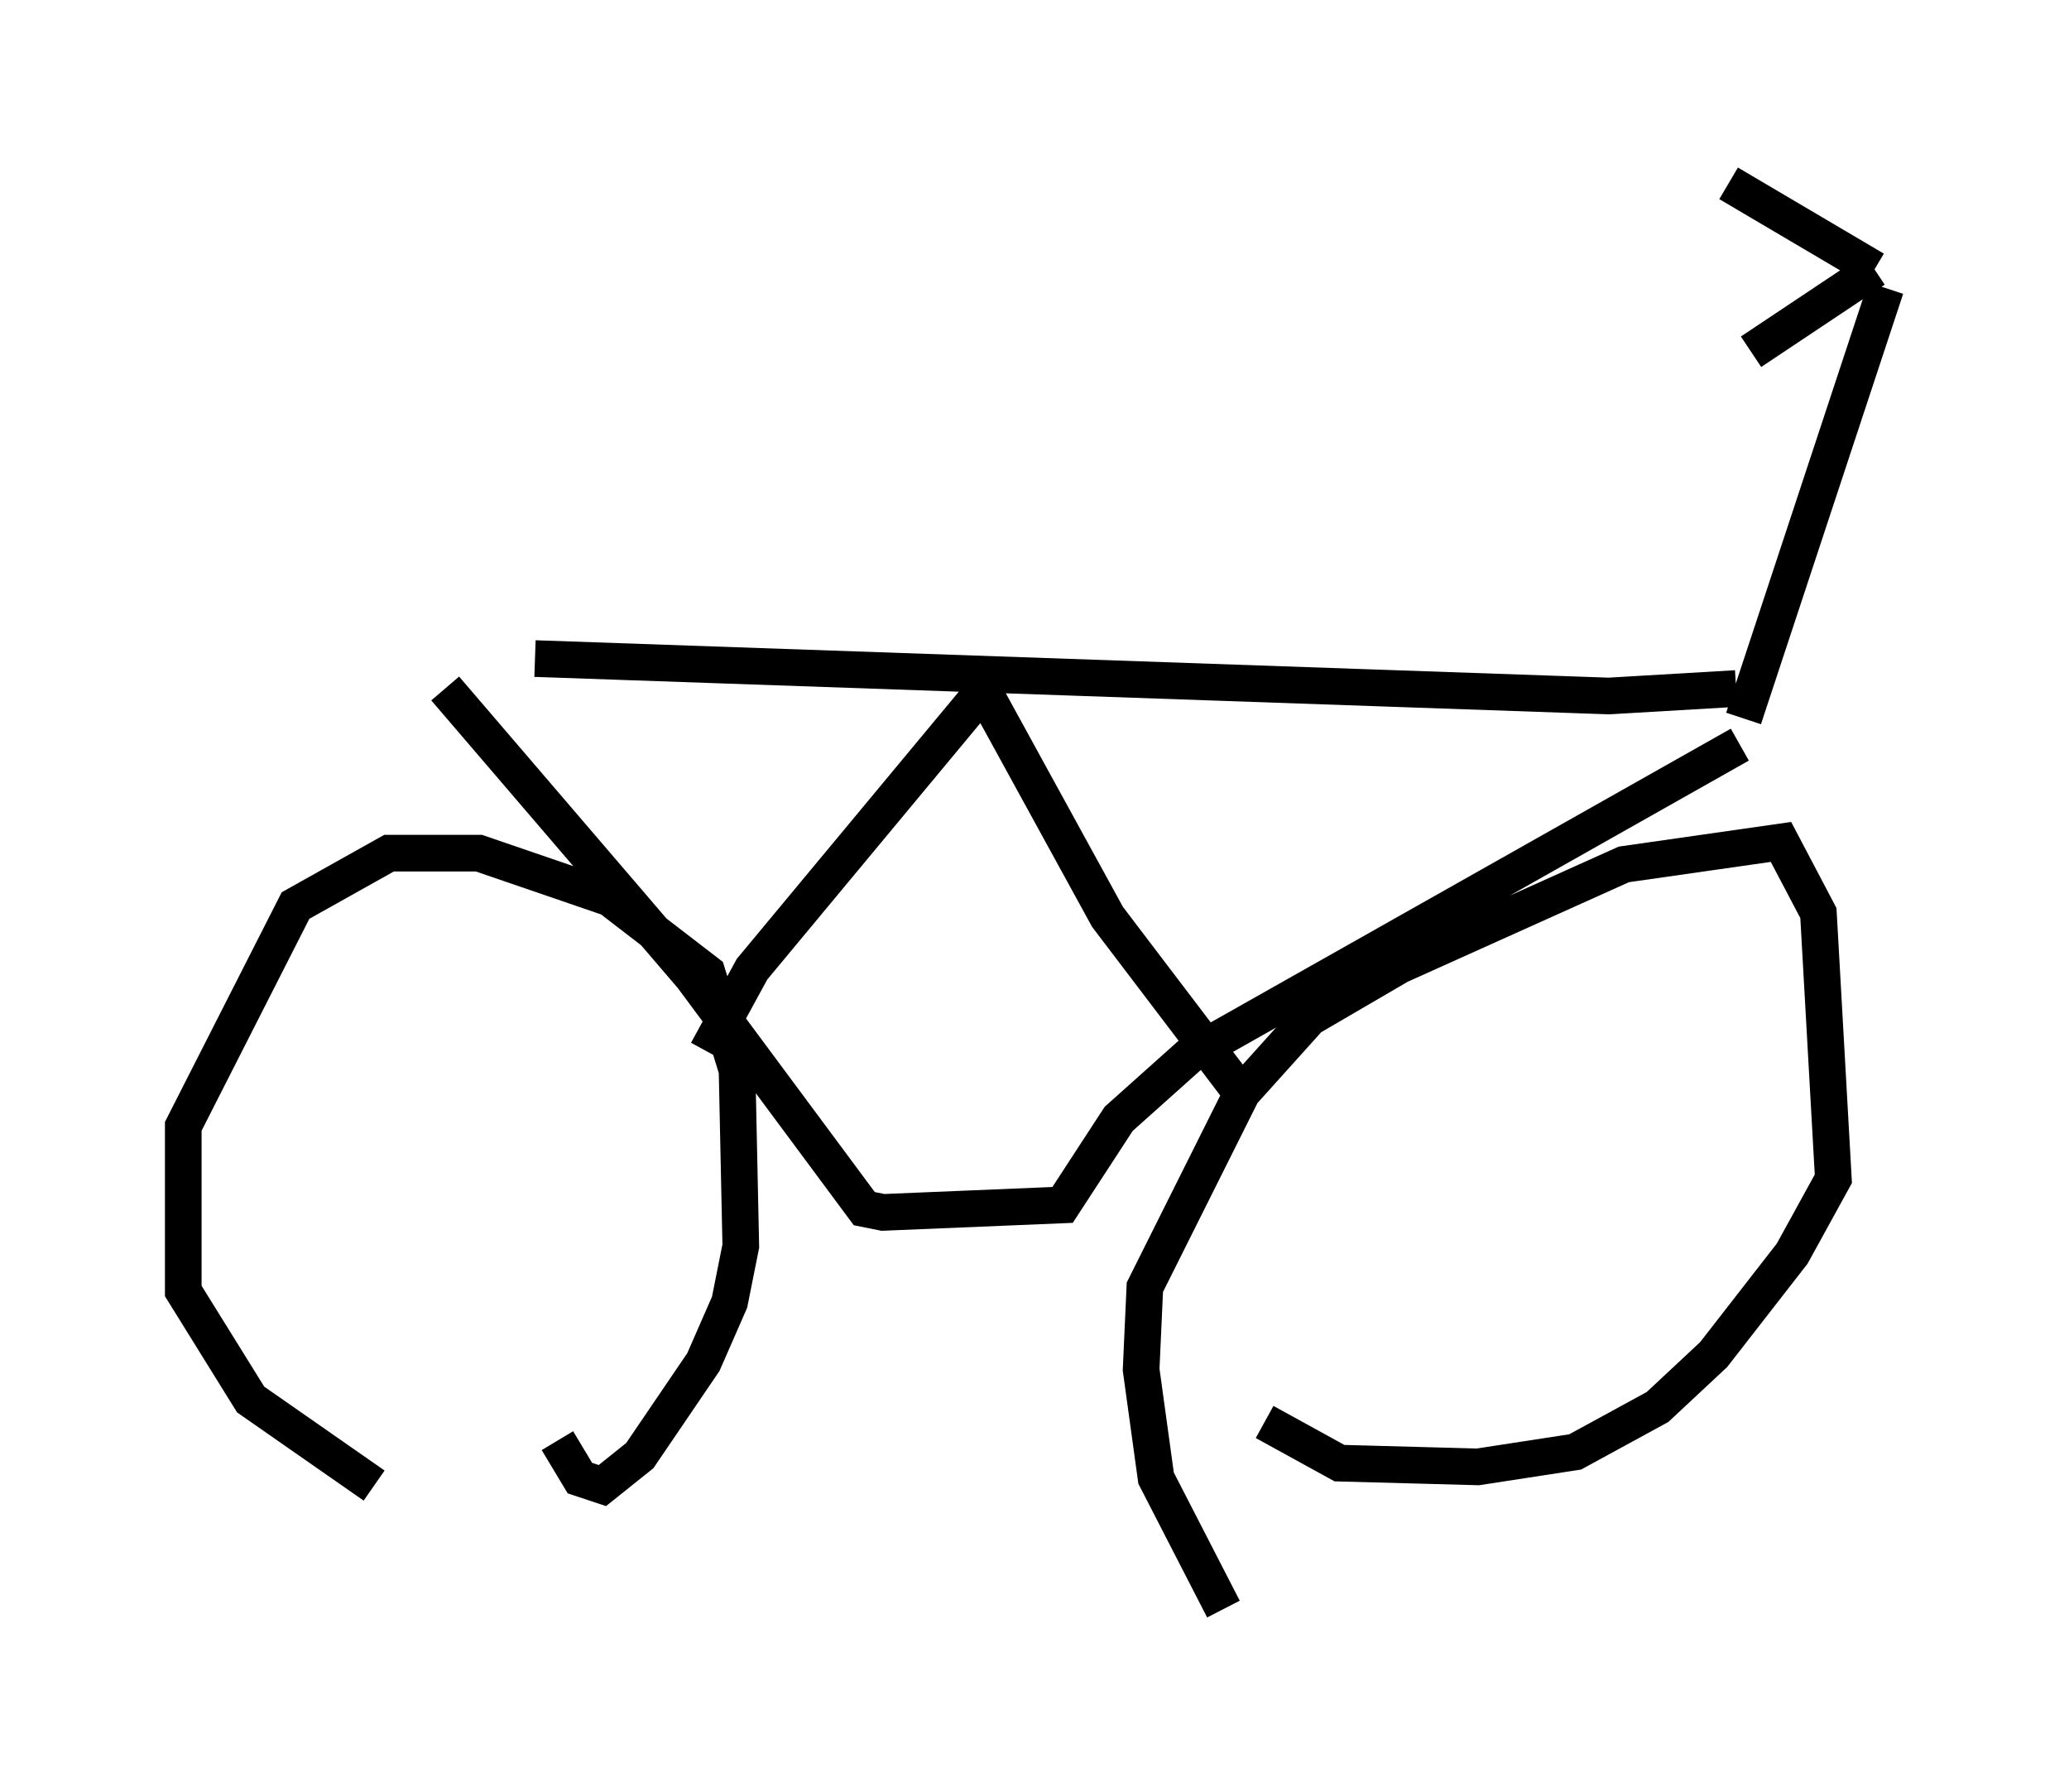 <?xml version="1.0" encoding="utf-8" ?>
<svg baseProfile="full" height="48.894" version="1.1" width="56.448" xmlns="http://www.w3.org/2000/svg" xmlns:ev="http://www.w3.org/2001/xml-events" xmlns:xlink="http://www.w3.org/1999/xlink"><defs /><rect fill="white" height="48.894" width="56.448" x="0" y="0" /><path d="M12.861, 41.444 m-2.654, -0.919 l-3.369, -2.348 -1.838, -2.96 l0.0, -4.492 3.063, -6.023 l2.552, -1.429 2.45, 0.0 l3.573, 1.225 2.654, 2.042 l0.817, 2.654 0.102, 4.798 l-0.306, 1.531 -0.715, 1.633 l-1.735, 2.552 -1.021, 0.817 l-0.613, -0.204 -0.613, -1.021 m18.171, 4.594 l-1.838, -3.573 -0.408, -2.96 l0.102, -2.246 2.654, -5.308 l1.838, -2.042 2.45, -1.429 l6.125, -2.756 4.288, -0.613 l1.021, 1.94 0.408, 7.248 l-1.123, 2.042 -2.144, 2.756 l-1.531, 1.429 -2.246, 1.225 l-2.654, 0.408 -3.777, -0.102 l-2.042, -1.123 m-22.356, -20.009 l6.738, 7.861 4.696, 6.329 l0.51, 0.102 4.9, -0.204 l1.531, -2.348 1.94, -1.735 l15.006, -8.473 m-32.871, -2.348 l29.298, 1.021 3.471, -0.204 m0.204, 0.817 l3.879, -11.74 m-0.306, -0.51 l-3.369, 2.246 m3.369, -2.246 l-3.981, -2.348 m-20.111, 13.577 l-6.533, 7.861 -1.225, 2.246 m7.452, -10.004 l3.471, 6.329 3.879, 5.104 " fill="none" stroke="black" stroke-width="1" /></svg>
